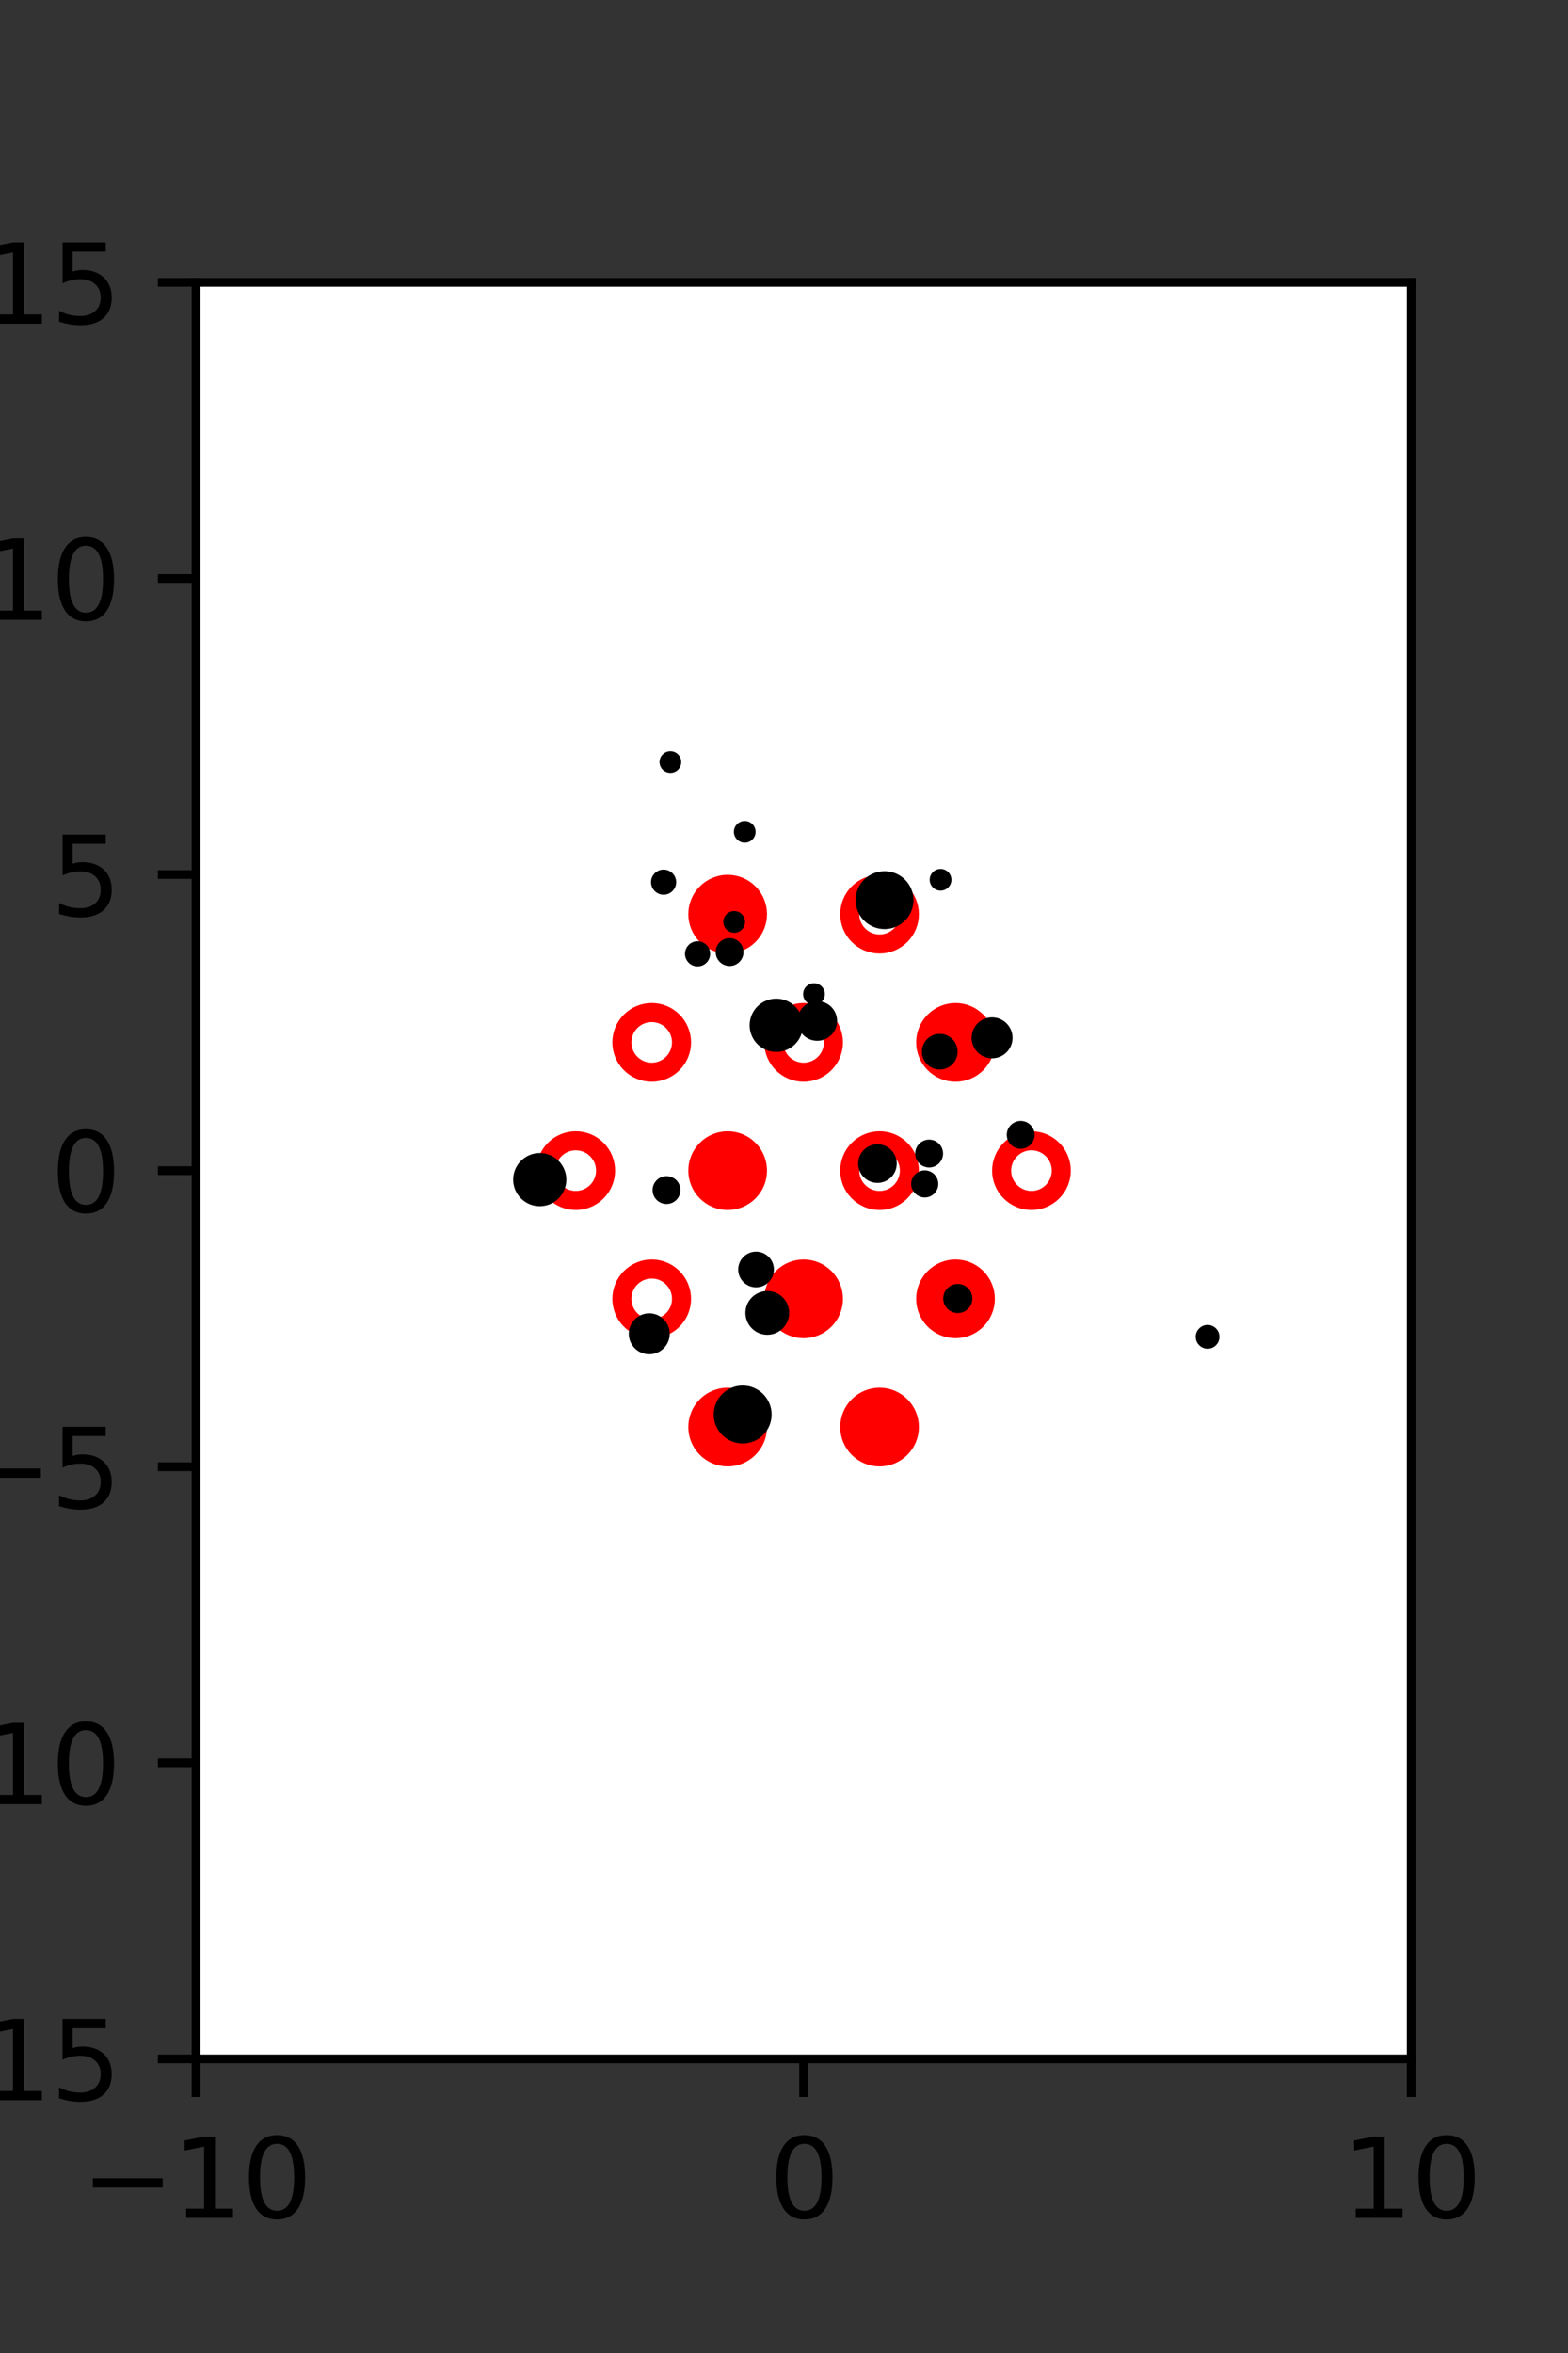 <?xml version="1.0" encoding="utf-8" standalone="no"?>
<!DOCTYPE svg PUBLIC "-//W3C//DTD SVG 1.1//EN"
  "http://www.w3.org/Graphics/SVG/1.1/DTD/svg11.dtd">
<svg xmlns:xlink="http://www.w3.org/1999/xlink" width="144pt" height="216pt" viewBox="0 0 144 216" xmlns="http://www.w3.org/2000/svg" version="1.1">
 <rect x="0" y="0" width="144" height="216" fill="#333333" stroke="none"/>
 <defs>
  <style type="text/css">*{stroke-linejoin: round; stroke-linecap: butt}</style>
 </defs>
 <g id="figure_1">
  <g id="patch_1">
   <path d="M 0 216 
L 144 216 
L 144 0 
L 0 0 
L 0 216 
z
" style="fill: none"/>
  </g>
  <g id="axes_1">
   <g id="patch_2">
    <path d="M 18 189 
L 129.6 189 
L 129.6 25.92 
L 18 25.92 
z
" style="fill: #ffffff"/>
   </g>
   <g id="PathCollection_1">
    <defs>
     <path id="m802689e386" d="M 0 2.739 
C 0.726 2.739 1.423 2.45 1.936 1.936 
C 2.45 1.423 2.739 0.726 2.739 0 
C 2.739 -0.726 2.45 -1.423 1.936 -1.936 
C 1.423 -2.45 0.726 -2.739 0 -2.739 
C -0.726 -2.739 -1.423 -2.45 -1.936 -1.936 
C -2.45 -1.423 -2.739 -0.726 -2.739 0 
C -2.739 0.726 -2.45 1.423 -1.936 1.936 
C -1.423 2.45 -0.726 2.739 0 2.739 
z
" style="stroke: #ff0000; stroke-width: 1.75"/>
    </defs>
    <g clip-path="url(#p11ea407b54)">
     <use xlink:href="#m802689e386" x="66.825" y="83.921" style="fill: #ff0000; stroke: #ff0000; stroke-width: 1.75"/>
     <use xlink:href="#m802689e386" x="87.75" y="95.691" style="fill: #ff0000; stroke: #ff0000; stroke-width: 1.75"/>
     <use xlink:href="#m802689e386" x="66.825" y="107.46" style="fill: #ff0000; stroke: #ff0000; stroke-width: 1.75"/>
     <use xlink:href="#m802689e386" x="73.8" y="119.229" style="fill: #ff0000; stroke: #ff0000; stroke-width: 1.75"/>
     <use xlink:href="#m802689e386" x="87.75" y="119.229" style="fill: #ff0000; stroke: #ff0000; stroke-width: 1.75"/>
     <use xlink:href="#m802689e386" x="66.825" y="130.999" style="fill: #ff0000; stroke: #ff0000; stroke-width: 1.75"/>
     <use xlink:href="#m802689e386" x="80.775" y="130.999" style="fill: #ff0000; stroke: #ff0000; stroke-width: 1.75"/>
    </g>
   </g>
   <g id="PathCollection_2">
    <defs>
     <path id="C0_0_c16c00e1b2" d="M 0 2.739 
C 0.726 2.739 1.423 2.45 1.936 1.936 
C 2.45 1.423 2.739 0.726 2.739 -0 
C 2.739 -0.726 2.45 -1.423 1.936 -1.936 
C 1.423 -2.45 0.726 -2.739 0 -2.739 
C -0.726 -2.739 -1.423 -2.45 -1.936 -1.936 
C -2.45 -1.423 -2.739 -0.726 -2.739 0 
C -2.739 0.726 -2.45 1.423 -1.936 1.936 
C -1.423 2.45 -0.726 2.739 0 2.739 
z
"/>
    </defs>
    <g clip-path="url(#p11ea407b54)">
     <use xlink:href="#C0_0_c16c00e1b2" x="80.775" y="83.921" style="fill: none; stroke: #ff0000; stroke-width: 1.75"/>
    </g>
    <g clip-path="url(#p11ea407b54)">
     <use xlink:href="#C0_0_c16c00e1b2" x="59.85" y="95.691" style="fill: none; stroke: #ff0000; stroke-width: 1.75"/>
    </g>
    <g clip-path="url(#p11ea407b54)">
     <use xlink:href="#C0_0_c16c00e1b2" x="73.8" y="95.691" style="fill: none; stroke: #ff0000; stroke-width: 1.75"/>
    </g>
    <g clip-path="url(#p11ea407b54)">
     <use xlink:href="#C0_0_c16c00e1b2" x="52.875" y="107.46" style="fill: none; stroke: #ff0000; stroke-width: 1.75"/>
    </g>
    <g clip-path="url(#p11ea407b54)">
     <use xlink:href="#C0_0_c16c00e1b2" x="80.775" y="107.46" style="fill: none; stroke: #ff0000; stroke-width: 1.75"/>
    </g>
    <g clip-path="url(#p11ea407b54)">
     <use xlink:href="#C0_0_c16c00e1b2" x="94.725" y="107.46" style="fill: none; stroke: #ff0000; stroke-width: 1.75"/>
    </g>
    <g clip-path="url(#p11ea407b54)">
     <use xlink:href="#C0_0_c16c00e1b2" x="59.85" y="119.229" style="fill: none; stroke: #ff0000; stroke-width: 1.75"/>
    </g>
   </g>
   <g id="PathCollection_3">
    <path d="M 110.899 123.31 
C 111.057 123.31 111.208 123.248 111.319 123.136 
C 111.431 123.025 111.494 122.873 111.494 122.716 
C 111.494 122.558 111.431 122.407 111.319 122.295 
C 111.208 122.184 111.057 122.121 110.899 122.121 
C 110.741 122.121 110.59 122.184 110.479 122.295 
C 110.367 122.407 110.304 122.558 110.304 122.716 
C 110.304 122.873 110.367 123.025 110.479 123.136 
C 110.59 123.248 110.741 123.31 110.899 123.31 
z
" clip-path="url(#p11ea407b54)" style="stroke: #000000"/>
    <path d="M 93.736 104.959 
C 93.944 104.959 94.143 104.876 94.29 104.729 
C 94.436 104.583 94.519 104.384 94.519 104.176 
C 94.519 103.969 94.436 103.77 94.29 103.623 
C 94.143 103.476 93.944 103.394 93.736 103.394 
C 93.529 103.394 93.33 103.476 93.183 103.623 
C 93.036 103.77 92.954 103.969 92.954 104.176 
C 92.954 104.384 93.036 104.583 93.183 104.729 
C 93.33 104.876 93.529 104.959 93.736 104.959 
z
" clip-path="url(#p11ea407b54)" style="stroke: #000000"/>
    <path d="M 91.109 96.655 
C 91.475 96.655 91.826 96.509 92.085 96.251 
C 92.344 95.992 92.489 95.641 92.489 95.275 
C 92.489 94.909 92.344 94.558 92.085 94.299 
C 91.826 94.04 91.475 93.895 91.109 93.895 
C 90.743 93.895 90.392 94.04 90.133 94.299 
C 89.875 94.558 89.729 94.909 89.729 95.275 
C 89.729 95.641 89.875 95.992 90.133 96.251 
C 90.392 96.509 90.743 96.655 91.109 96.655 
z
" clip-path="url(#p11ea407b54)" style="stroke: #000000"/>
    <path d="M 86.377 81.263 
C 86.509 81.263 86.637 81.21 86.73 81.117 
C 86.824 81.023 86.877 80.896 86.877 80.763 
C 86.877 80.63 86.824 80.503 86.73 80.409 
C 86.637 80.316 86.509 80.263 86.377 80.263 
C 86.244 80.263 86.117 80.316 86.023 80.409 
C 85.929 80.503 85.877 80.63 85.877 80.763 
C 85.877 80.896 85.929 81.023 86.023 81.117 
C 86.117 81.21 86.244 81.263 86.377 81.263 
z
" clip-path="url(#p11ea407b54)" style="stroke: #000000"/>
    <path d="M 86.302 97.685 
C 86.604 97.685 86.894 97.565 87.108 97.351 
C 87.322 97.137 87.442 96.847 87.442 96.545 
C 87.442 96.243 87.322 95.953 87.108 95.739 
C 86.894 95.525 86.604 95.405 86.302 95.405 
C 86 95.405 85.71 95.525 85.496 95.739 
C 85.282 95.953 85.162 96.243 85.162 96.545 
C 85.162 96.847 85.282 97.137 85.496 97.351 
C 85.71 97.565 86 97.685 86.302 97.685 
z
" clip-path="url(#p11ea407b54)" style="stroke: #000000"/>
    <path d="M 81.234 84.792 
C 81.806 84.792 82.356 84.564 82.761 84.159 
C 83.166 83.754 83.393 83.205 83.393 82.632 
C 83.393 82.059 83.166 81.51 82.761 81.105 
C 82.356 80.7 81.806 80.473 81.234 80.473 
C 80.661 80.473 80.111 80.7 79.706 81.105 
C 79.301 81.51 79.074 82.059 79.074 82.632 
C 79.074 83.205 79.301 83.754 79.706 84.159 
C 80.111 84.564 80.661 84.792 81.234 84.792 
z
" clip-path="url(#p11ea407b54)" style="stroke: #000000"/>
    <path d="M 87.959 120.038 
C 88.182 120.038 88.396 119.949 88.553 119.791 
C 88.711 119.634 88.8 119.42 88.8 119.197 
C 88.8 118.974 88.711 118.76 88.553 118.602 
C 88.396 118.444 88.182 118.356 87.959 118.356 
C 87.736 118.356 87.522 118.444 87.364 118.602 
C 87.207 118.76 87.118 118.974 87.118 119.197 
C 87.118 119.42 87.207 119.634 87.364 119.791 
C 87.522 119.949 87.736 120.038 87.959 120.038 
z
" clip-path="url(#p11ea407b54)" style="stroke: #000000"/>
    <path d="M 84.924 109.428 
C 85.123 109.428 85.313 109.349 85.453 109.209 
C 85.593 109.069 85.672 108.879 85.672 108.681 
C 85.672 108.482 85.593 108.292 85.453 108.152 
C 85.313 108.012 85.123 107.933 84.924 107.933 
C 84.726 107.933 84.536 108.012 84.396 108.152 
C 84.256 108.292 84.177 108.482 84.177 108.681 
C 84.177 108.879 84.256 109.069 84.396 109.209 
C 84.536 109.349 84.726 109.428 84.924 109.428 
z
" clip-path="url(#p11ea407b54)" style="stroke: #000000"/>
    <path d="M 85.328 106.677 
C 85.535 106.677 85.734 106.594 85.881 106.447 
C 86.028 106.301 86.11 106.102 86.11 105.894 
C 86.11 105.686 86.028 105.487 85.881 105.341 
C 85.734 105.194 85.535 105.111 85.328 105.111 
C 85.12 105.111 84.921 105.194 84.774 105.341 
C 84.627 105.487 84.545 105.686 84.545 105.894 
C 84.545 106.102 84.627 106.301 84.774 106.447 
C 84.921 106.594 85.12 106.677 85.328 106.677 
z
" clip-path="url(#p11ea407b54)" style="stroke: #000000"/>
    <path d="M 80.582 108.087 
C 80.919 108.087 81.243 107.953 81.482 107.714 
C 81.721 107.476 81.855 107.152 81.855 106.814 
C 81.855 106.477 81.721 106.153 81.482 105.914 
C 81.243 105.676 80.919 105.542 80.582 105.542 
C 80.244 105.542 79.921 105.676 79.682 105.914 
C 79.443 106.153 79.309 106.477 79.309 106.814 
C 79.309 107.152 79.443 107.476 79.682 107.714 
C 79.921 107.953 80.244 108.087 80.582 108.087 
z
" clip-path="url(#p11ea407b54)" style="stroke: #000000"/>
    <path d="M 75.054 95.047 
C 75.405 95.047 75.741 94.908 75.989 94.66 
C 76.237 94.412 76.377 94.075 76.377 93.724 
C 76.377 93.374 76.237 93.037 75.989 92.789 
C 75.741 92.541 75.405 92.402 75.054 92.402 
C 74.703 92.402 74.366 92.541 74.118 92.789 
C 73.87 93.037 73.731 93.374 73.731 93.724 
C 73.731 94.075 73.87 94.412 74.118 94.66 
C 74.366 94.908 74.703 95.047 75.054 95.047 
z
" clip-path="url(#p11ea407b54)" style="stroke: #000000"/>
    <path d="M 74.753 91.757 
C 74.885 91.757 75.013 91.705 75.106 91.611 
C 75.2 91.517 75.253 91.39 75.253 91.257 
C 75.253 91.125 75.2 90.997 75.106 90.904 
C 75.013 90.81 74.885 90.757 74.753 90.757 
C 74.62 90.757 74.493 90.81 74.399 90.904 
C 74.305 90.997 74.253 91.125 74.253 91.257 
C 74.253 91.39 74.305 91.517 74.399 91.611 
C 74.493 91.705 74.62 91.757 74.753 91.757 
z
" clip-path="url(#p11ea407b54)" style="stroke: #000000"/>
    <path d="M 68.394 76.863 
C 68.527 76.863 68.654 76.81 68.748 76.716 
C 68.841 76.622 68.894 76.495 68.894 76.363 
C 68.894 76.23 68.841 76.103 68.748 76.009 
C 68.654 75.915 68.527 75.863 68.394 75.863 
C 68.262 75.863 68.134 75.915 68.041 76.009 
C 67.947 76.103 67.894 76.23 67.894 76.363 
C 67.894 76.495 67.947 76.622 68.041 76.716 
C 68.134 76.81 68.262 76.863 68.394 76.863 
z
" clip-path="url(#p11ea407b54)" style="stroke: #000000"/>
    <path d="M 71.289 96.069 
C 71.806 96.069 72.301 95.864 72.666 95.499 
C 73.031 95.134 73.236 94.638 73.236 94.122 
C 73.236 93.605 73.031 93.11 72.666 92.745 
C 72.301 92.38 71.806 92.175 71.289 92.175 
C 70.773 92.175 70.278 92.38 69.912 92.745 
C 69.547 93.11 69.342 93.605 69.342 94.122 
C 69.342 94.638 69.547 95.134 69.912 95.499 
C 70.278 95.864 70.773 96.069 71.289 96.069 
z
" clip-path="url(#p11ea407b54)" style="stroke: #000000"/>
    <path d="M 67.003 88.182 
C 67.21 88.182 67.409 88.099 67.556 87.952 
C 67.703 87.806 67.785 87.607 67.785 87.399 
C 67.785 87.192 67.703 86.993 67.556 86.846 
C 67.409 86.699 67.21 86.617 67.003 86.617 
C 66.795 86.617 66.596 86.699 66.449 86.846 
C 66.303 86.993 66.22 87.192 66.22 87.399 
C 66.22 87.607 66.303 87.806 66.449 87.952 
C 66.596 88.099 66.795 88.182 67.003 88.182 
z
" clip-path="url(#p11ea407b54)" style="stroke: #000000"/>
    <path d="M 67.424 85.132 
C 67.557 85.132 67.684 85.079 67.778 84.985 
C 67.871 84.891 67.924 84.764 67.924 84.632 
C 67.924 84.499 67.871 84.372 67.778 84.278 
C 67.684 84.184 67.557 84.132 67.424 84.132 
C 67.292 84.132 67.164 84.184 67.071 84.278 
C 66.977 84.372 66.924 84.499 66.924 84.632 
C 66.924 84.764 66.977 84.891 67.071 84.985 
C 67.164 85.079 67.292 85.132 67.424 85.132 
z
" clip-path="url(#p11ea407b54)" style="stroke: #000000"/>
    <path d="M 61.566 70.456 
C 61.699 70.456 61.826 70.403 61.92 70.31 
C 62.013 70.216 62.066 70.089 62.066 69.956 
C 62.066 69.824 62.013 69.696 61.92 69.603 
C 61.826 69.509 61.699 69.456 61.566 69.456 
C 61.434 69.456 61.306 69.509 61.213 69.603 
C 61.119 69.696 61.066 69.824 61.066 69.956 
C 61.066 70.089 61.119 70.216 61.213 70.31 
C 61.306 70.403 61.434 70.456 61.566 70.456 
z
" clip-path="url(#p11ea407b54)" style="stroke: #000000"/>
    <path d="M 64.062 88.219 
C 64.237 88.219 64.404 88.149 64.528 88.026 
C 64.651 87.903 64.72 87.735 64.72 87.561 
C 64.72 87.386 64.651 87.219 64.528 87.095 
C 64.404 86.972 64.237 86.903 64.062 86.903 
C 63.888 86.903 63.72 86.972 63.597 87.095 
C 63.474 87.219 63.404 87.386 63.404 87.561 
C 63.404 87.735 63.474 87.903 63.597 88.026 
C 63.72 88.149 63.888 88.219 64.062 88.219 
z
" clip-path="url(#p11ea407b54)" style="stroke: #000000"/>
    <path d="M 60.942 81.64 
C 61.117 81.64 61.284 81.571 61.408 81.447 
C 61.531 81.324 61.6 81.157 61.6 80.982 
C 61.6 80.808 61.531 80.64 61.408 80.517 
C 61.284 80.393 61.117 80.324 60.942 80.324 
C 60.768 80.324 60.601 80.393 60.477 80.517 
C 60.354 80.64 60.284 80.808 60.284 80.982 
C 60.284 81.157 60.354 81.324 60.477 81.447 
C 60.601 81.571 60.768 81.64 60.942 81.64 
z
" clip-path="url(#p11ea407b54)" style="stroke: #000000"/>
    <path d="M 70.467 122.028 
C 70.867 122.028 71.251 121.869 71.534 121.586 
C 71.817 121.303 71.976 120.919 71.976 120.519 
C 71.976 120.118 71.817 119.734 71.534 119.451 
C 71.251 119.168 70.867 119.009 70.467 119.009 
C 70.067 119.009 69.683 119.168 69.4 119.451 
C 69.117 119.734 68.958 120.118 68.958 120.519 
C 68.958 120.919 69.117 121.303 69.4 121.586 
C 69.683 121.869 70.067 122.028 70.467 122.028 
z
" clip-path="url(#p11ea407b54)" style="stroke: #000000"/>
    <path d="M 69.434 117.673 
C 69.736 117.673 70.026 117.553 70.24 117.34 
C 70.453 117.126 70.573 116.836 70.573 116.534 
C 70.573 116.231 70.453 115.941 70.24 115.728 
C 70.026 115.514 69.736 115.394 69.434 115.394 
C 69.131 115.394 68.841 115.514 68.628 115.728 
C 68.414 115.941 68.294 116.231 68.294 116.534 
C 68.294 116.836 68.414 117.126 68.628 117.34 
C 68.841 117.553 69.131 117.673 69.434 117.673 
z
" clip-path="url(#p11ea407b54)" style="stroke: #000000"/>
    <path d="M 68.203 132.006 
C 68.776 132.006 69.325 131.778 69.73 131.373 
C 70.135 130.968 70.363 130.419 70.363 129.846 
C 70.363 129.273 70.135 128.724 69.73 128.319 
C 69.325 127.914 68.776 127.686 68.203 127.686 
C 67.631 127.686 67.081 127.914 66.676 128.319 
C 66.271 128.724 66.044 129.273 66.044 129.846 
C 66.044 130.419 66.271 130.968 66.676 131.373 
C 67.081 131.778 67.631 132.006 68.203 132.006 
z
" clip-path="url(#p11ea407b54)" style="stroke: #000000"/>
    <path d="M 61.209 110.028 
C 61.417 110.028 61.616 109.945 61.762 109.798 
C 61.909 109.652 61.992 109.453 61.992 109.245 
C 61.992 109.038 61.909 108.838 61.762 108.692 
C 61.616 108.545 61.417 108.463 61.209 108.463 
C 61.002 108.463 60.802 108.545 60.656 108.692 
C 60.509 108.838 60.426 109.038 60.426 109.245 
C 60.426 109.453 60.509 109.652 60.656 109.798 
C 60.802 109.945 61.002 110.028 61.209 110.028 
z
" clip-path="url(#p11ea407b54)" style="stroke: #000000"/>
    <path d="M 59.625 123.817 
C 59.991 123.817 60.342 123.672 60.601 123.413 
C 60.86 123.155 61.005 122.804 61.005 122.438 
C 61.005 122.072 60.86 121.721 60.601 121.462 
C 60.342 121.203 59.991 121.058 59.625 121.058 
C 59.259 121.058 58.908 121.203 58.65 121.462 
C 58.391 121.721 58.245 122.072 58.245 122.438 
C 58.245 122.804 58.391 123.155 58.65 123.413 
C 58.908 123.672 59.259 123.817 59.625 123.817 
z
" clip-path="url(#p11ea407b54)" style="stroke: #000000"/>
    <path d="M 49.569 110.227 
C 50.084 110.227 50.578 110.023 50.942 109.659 
C 51.305 109.295 51.51 108.801 51.51 108.286 
C 51.51 107.772 51.305 107.278 50.942 106.914 
C 50.578 106.55 50.084 106.346 49.569 106.346 
C 49.054 106.346 48.561 106.55 48.197 106.914 
C 47.833 107.278 47.628 107.772 47.628 108.286 
C 47.628 108.801 47.833 109.295 48.197 109.659 
C 48.561 110.023 49.054 110.227 49.569 110.227 
z
" clip-path="url(#p11ea407b54)" style="stroke: #000000"/>
   </g>
   <g id="matplotlib.axis_1">
    <g id="xtick_1">
     <g id="line2d_1">
      <defs>
       <path id="mf7972c060f" d="M 0 0 
L 0 3.5 
" style="stroke: #000000; stroke-width: 0.8"/>
      </defs>
      <g>
       <use xlink:href="#mf7972c060f" x="18" y="189" style="stroke: #000000; stroke-width: 0.8"/>
      </g>
     </g>
     <g id="text_1">
      <!-- −10 -->
      <g transform="translate(7.448 203.598)scale(0.1 -0.1)">
       <defs>
        <path id="DejaVuSans-2212" d="M 678 2272 
L 4684 2272 
L 4684 1741 
L 678 1741 
L 678 2272 
z
" transform="scale(0.016)"/>
        <path id="DejaVuSans-31" d="M 794 531 
L 1825 531 
L 1825 4091 
L 703 3866 
L 703 4441 
L 1819 4666 
L 2450 4666 
L 2450 531 
L 3481 531 
L 3481 0 
L 794 0 
L 794 531 
z
" transform="scale(0.016)"/>
        <path id="DejaVuSans-30" d="M 2034 4250 
Q 1547 4250 1301 3770 
Q 1056 3291 1056 2328 
Q 1056 1369 1301 889 
Q 1547 409 2034 409 
Q 2525 409 2770 889 
Q 3016 1369 3016 2328 
Q 3016 3291 2770 3770 
Q 2525 4250 2034 4250 
z
M 2034 4750 
Q 2819 4750 3233 4129 
Q 3647 3509 3647 2328 
Q 3647 1150 3233 529 
Q 2819 -91 2034 -91 
Q 1250 -91 836 529 
Q 422 1150 422 2328 
Q 422 3509 836 4129 
Q 1250 4750 2034 4750 
z
" transform="scale(0.016)"/>
       </defs>
       <use xlink:href="#DejaVuSans-2212"/>
       <use xlink:href="#DejaVuSans-31" x="83.789"/>
       <use xlink:href="#DejaVuSans-30" x="147.412"/>
      </g>
     </g>
    </g>
    <g id="xtick_2">
     <g id="line2d_2">
      <g>
       <use xlink:href="#mf7972c060f" x="73.8" y="189" style="stroke: #000000; stroke-width: 0.8"/>
      </g>
     </g>
     <g id="text_2">
      <!-- 0 -->
      <g transform="translate(70.619 203.598)scale(0.1 -0.1)">
       <use xlink:href="#DejaVuSans-30"/>
      </g>
     </g>
    </g>
    <g id="xtick_3">
     <g id="line2d_3">
      <g>
       <use xlink:href="#mf7972c060f" x="129.6" y="189" style="stroke: #000000; stroke-width: 0.8"/>
      </g>
     </g>
     <g id="text_3">
      <!-- 10 -->
      <g transform="translate(123.237 203.598)scale(0.1 -0.1)">
       <use xlink:href="#DejaVuSans-31"/>
       <use xlink:href="#DejaVuSans-30" x="63.623"/>
      </g>
     </g>
    </g>
   </g>
   <g id="matplotlib.axis_2">
    <g id="ytick_1">
     <g id="line2d_4">
      <defs>
       <path id="mc32aec77d1" d="M 0 0 
L -3.5 0 
" style="stroke: #000000; stroke-width: 0.8"/>
      </defs>
      <g>
       <use xlink:href="#mc32aec77d1" x="18" y="189" style="stroke: #000000; stroke-width: 0.8"/>
      </g>
     </g>
     <g id="text_4">
      <!-- −15 -->
      <g transform="translate(-10.105 192.799)scale(0.1 -0.1)">
       <defs>
        <path id="DejaVuSans-35" d="M 691 4666 
L 3169 4666 
L 3169 4134 
L 1269 4134 
L 1269 2991 
Q 1406 3038 1543 3061 
Q 1681 3084 1819 3084 
Q 2600 3084 3056 2656 
Q 3513 2228 3513 1497 
Q 3513 744 3044 326 
Q 2575 -91 1722 -91 
Q 1428 -91 1123 -41 
Q 819 9 494 109 
L 494 744 
Q 775 591 1075 516 
Q 1375 441 1709 441 
Q 2250 441 2565 725 
Q 2881 1009 2881 1497 
Q 2881 1984 2565 2268 
Q 2250 2553 1709 2553 
Q 1456 2553 1204 2497 
Q 953 2441 691 2322 
L 691 4666 
z
" transform="scale(0.016)"/>
       </defs>
       <use xlink:href="#DejaVuSans-2212"/>
       <use xlink:href="#DejaVuSans-31" x="83.789"/>
       <use xlink:href="#DejaVuSans-35" x="147.412"/>
      </g>
     </g>
    </g>
    <g id="ytick_2">
     <g id="line2d_5">
      <g>
       <use xlink:href="#mc32aec77d1" x="18" y="161.82" style="stroke: #000000; stroke-width: 0.8"/>
      </g>
     </g>
     <g id="text_5">
      <!-- −10 -->
      <g transform="translate(-10.105 165.619)scale(0.1 -0.1)">
       <use xlink:href="#DejaVuSans-2212"/>
       <use xlink:href="#DejaVuSans-31" x="83.789"/>
       <use xlink:href="#DejaVuSans-30" x="147.412"/>
      </g>
     </g>
    </g>
    <g id="ytick_3">
     <g id="line2d_6">
      <g>
       <use xlink:href="#mc32aec77d1" x="18" y="134.64" style="stroke: #000000; stroke-width: 0.8"/>
      </g>
     </g>
     <g id="text_6">
      <!-- −5 -->
      <g transform="translate(-3.742 138.439)scale(0.1 -0.1)">
       <use xlink:href="#DejaVuSans-2212"/>
       <use xlink:href="#DejaVuSans-35" x="83.789"/>
      </g>
     </g>
    </g>
    <g id="ytick_4">
     <g id="line2d_7">
      <g>
       <use xlink:href="#mc32aec77d1" x="18" y="107.46" style="stroke: #000000; stroke-width: 0.8"/>
      </g>
     </g>
     <g id="text_7">
      <!-- 0 -->
      <g transform="translate(4.638 111.259)scale(0.1 -0.1)">
       <use xlink:href="#DejaVuSans-30"/>
      </g>
     </g>
    </g>
    <g id="ytick_5">
     <g id="line2d_8">
      <g>
       <use xlink:href="#mc32aec77d1" x="18" y="80.28" style="stroke: #000000; stroke-width: 0.8"/>
      </g>
     </g>
     <g id="text_8">
      <!-- 5 -->
      <g transform="translate(4.638 84.079)scale(0.1 -0.1)">
       <use xlink:href="#DejaVuSans-35"/>
      </g>
     </g>
    </g>
    <g id="ytick_6">
     <g id="line2d_9">
      <g>
       <use xlink:href="#mc32aec77d1" x="18" y="53.1" style="stroke: #000000; stroke-width: 0.8"/>
      </g>
     </g>
     <g id="text_9">
      <!-- 10 -->
      <g transform="translate(-1.725 56.899)scale(0.1 -0.1)">
       <use xlink:href="#DejaVuSans-31"/>
       <use xlink:href="#DejaVuSans-30" x="63.623"/>
      </g>
     </g>
    </g>
    <g id="ytick_7">
     <g id="line2d_10">
      <g>
       <use xlink:href="#mc32aec77d1" x="18" y="25.92" style="stroke: #000000; stroke-width: 0.8"/>
      </g>
     </g>
     <g id="text_10">
      <!-- 15 -->
      <g transform="translate(-1.725 29.719)scale(0.1 -0.1)">
       <use xlink:href="#DejaVuSans-31"/>
       <use xlink:href="#DejaVuSans-35" x="63.623"/>
      </g>
     </g>
    </g>
   </g>
   <g id="patch_3">
    <path d="M 18 189 
L 18 25.92 
" style="fill: none; stroke: #000000; stroke-width: 0.8; stroke-linejoin: miter; stroke-linecap: square"/>
   </g>
   <g id="patch_4">
    <path d="M 129.6 189 
L 129.6 25.92 
" style="fill: none; stroke: #000000; stroke-width: 0.8; stroke-linejoin: miter; stroke-linecap: square"/>
   </g>
   <g id="patch_5">
    <path d="M 18 189 
L 129.6 189 
" style="fill: none; stroke: #000000; stroke-width: 0.8; stroke-linejoin: miter; stroke-linecap: square"/>
   </g>
   <g id="patch_6">
    <path d="M 18 25.92 
L 129.6 25.92 
" style="fill: none; stroke: #000000; stroke-width: 0.8; stroke-linejoin: miter; stroke-linecap: square"/>
   </g>
  </g>
 </g>
 <defs>
  <clipPath id="p11ea407b54">
   <rect x="18" y="25.92" width="111.6" height="163.08"/>
  </clipPath>
 </defs>
</svg>
